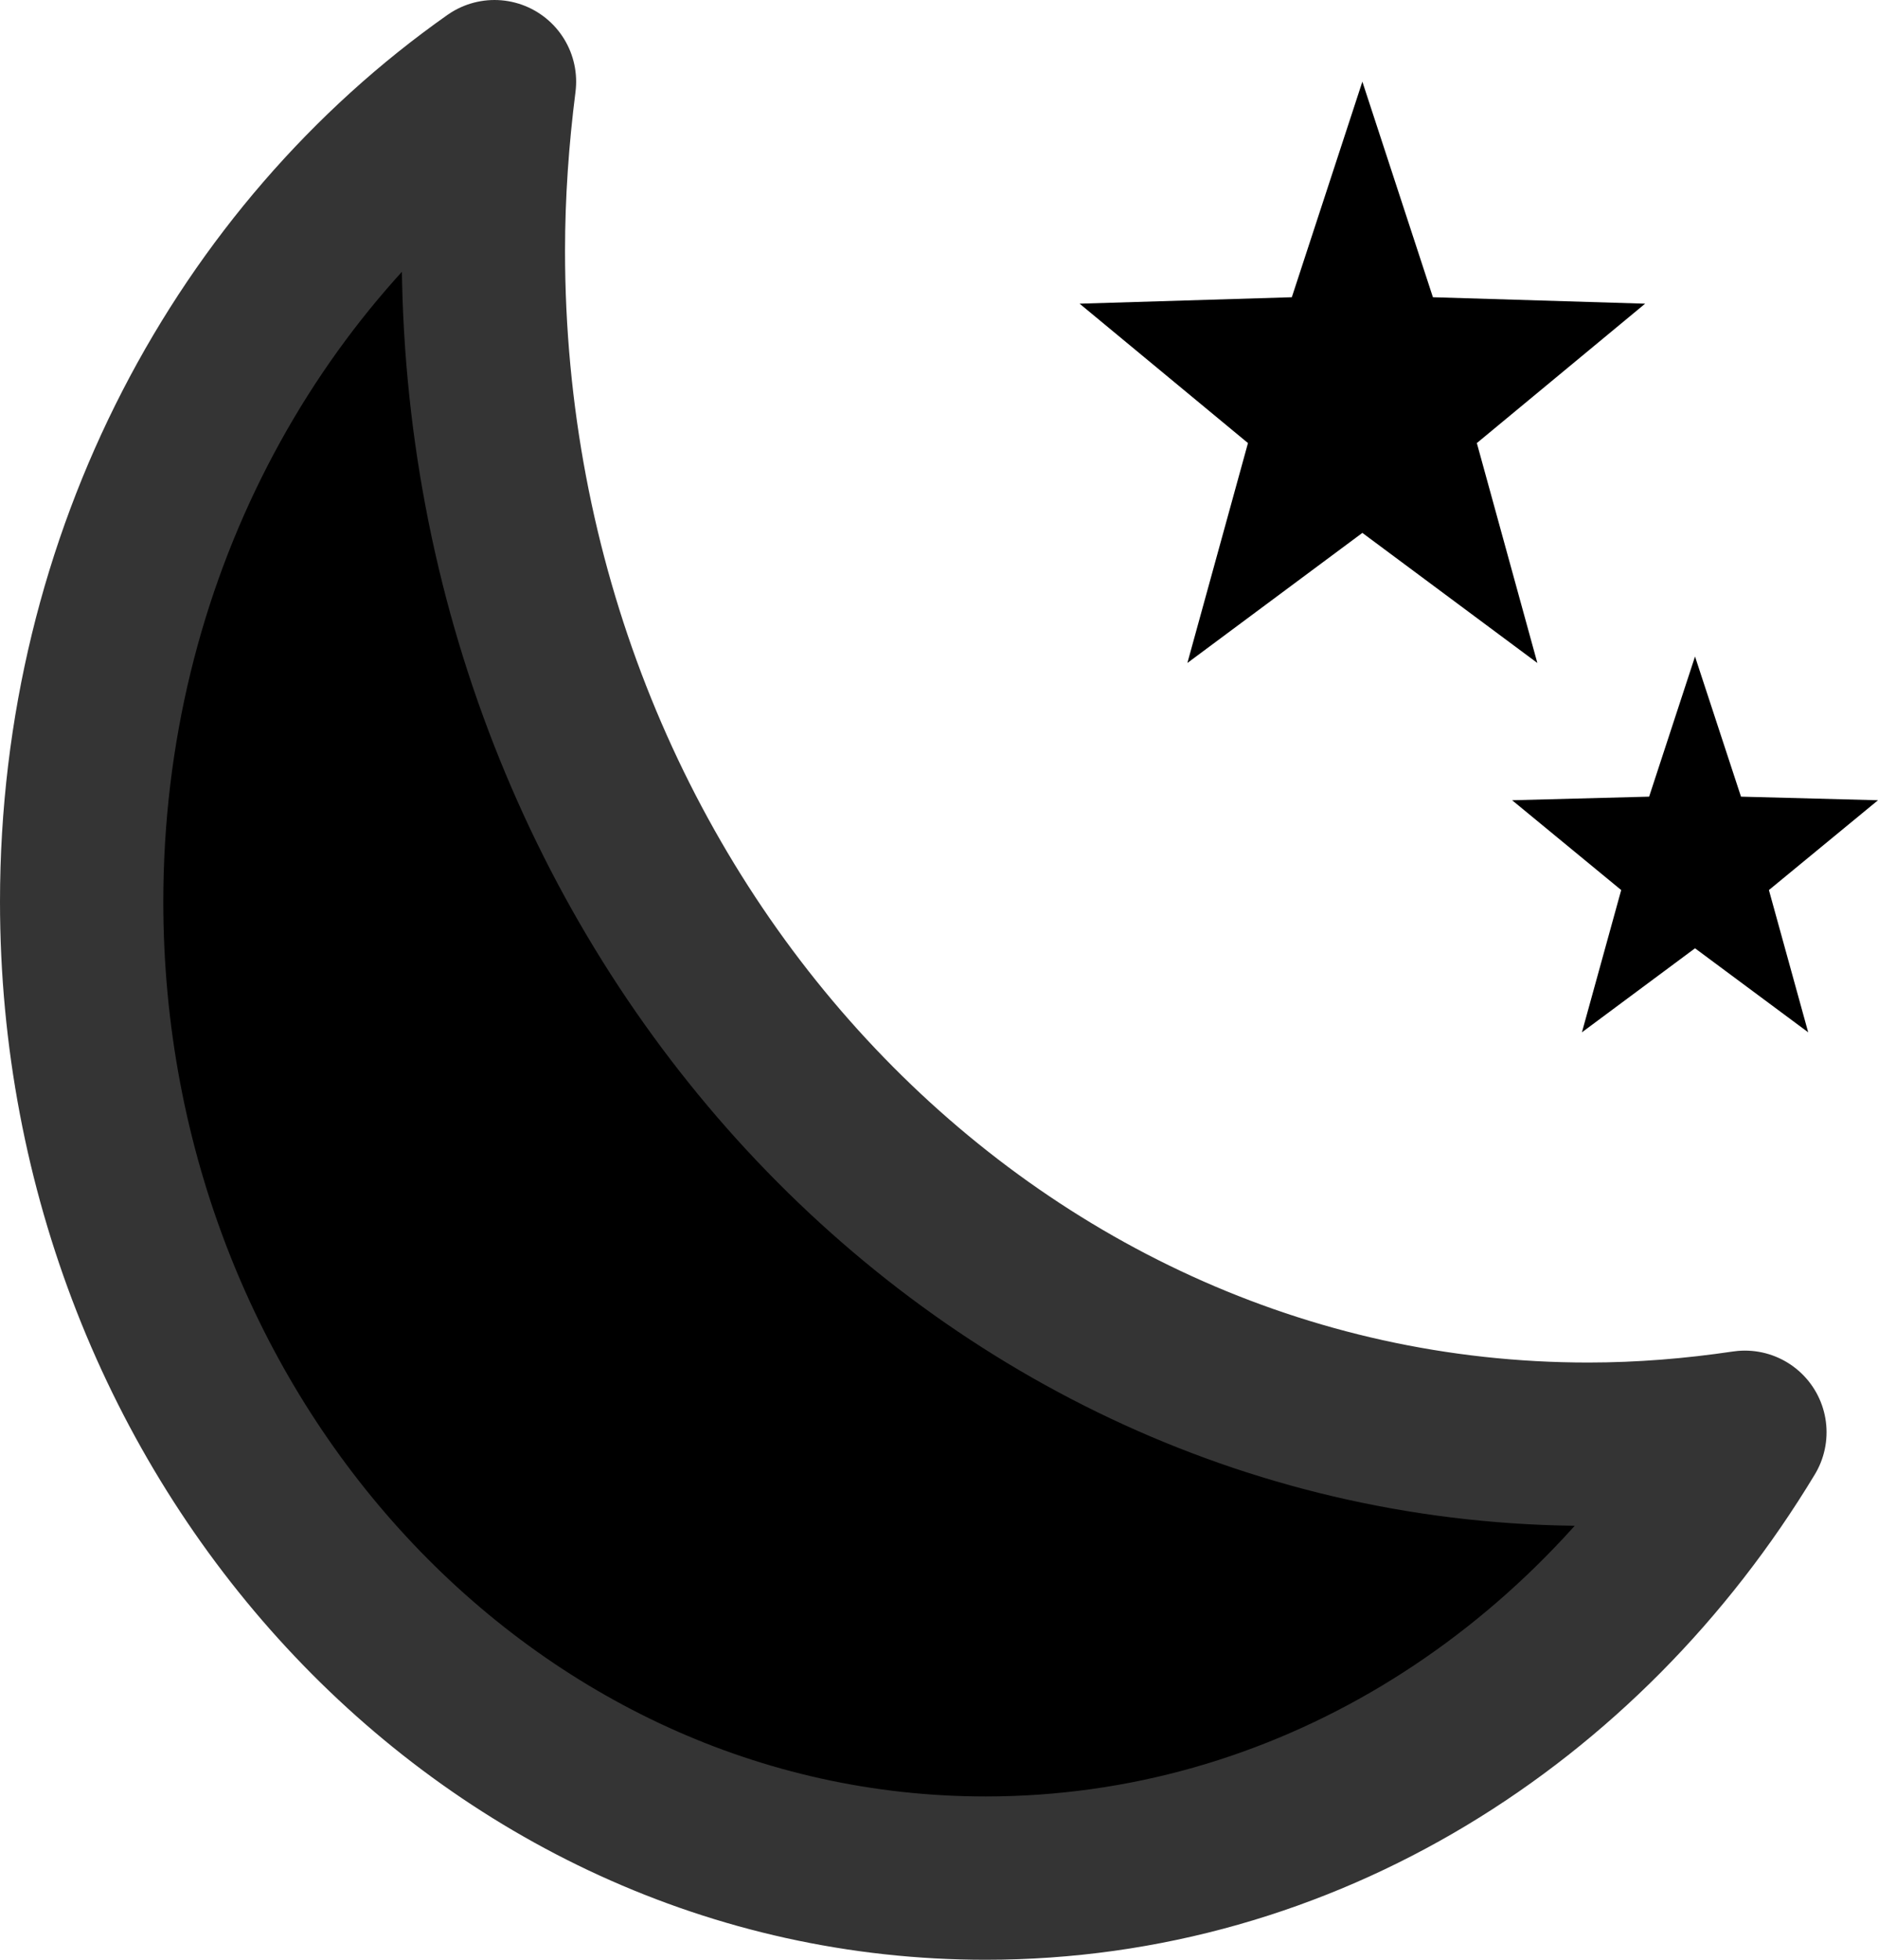 <svg width="23" height="24" viewBox="0 0 23 24" xmlns="http://www.w3.org/2000/svg">
    <path
        d="M18.087 5.426L20.148 3.719L17.549 3.64L16.685 1L15.821 3.64L13.222 3.719L15.284 5.426L14.542 8.119L16.685 6.526L18.828 8.119L18.087 5.426Z" />
    <path
        d="M21.664 10.9L23 9.8L21.322 9.756L20.759 8.04L20.197 9.756L18.519 9.8L19.855 10.9L19.374 12.642L20.759 11.613L22.145 12.642L21.664 10.9Z" />
    <path
        d="M5.92 3.072C5.92 11.15 11.972 17.686 19.451 17.686C20.103 17.686 20.743 17.633 21.37 17.54C19.39 20.821 15.97 23 12.071 23C5.957 23 1 17.646 1 11.043C1 6.832 3.017 3.139 6.056 1C5.97 1.678 5.92 2.368 5.92 3.072Z"
        stroke="#343434" stroke-width="2" stroke-linecap="round" stroke-linejoin="round" />
</svg>